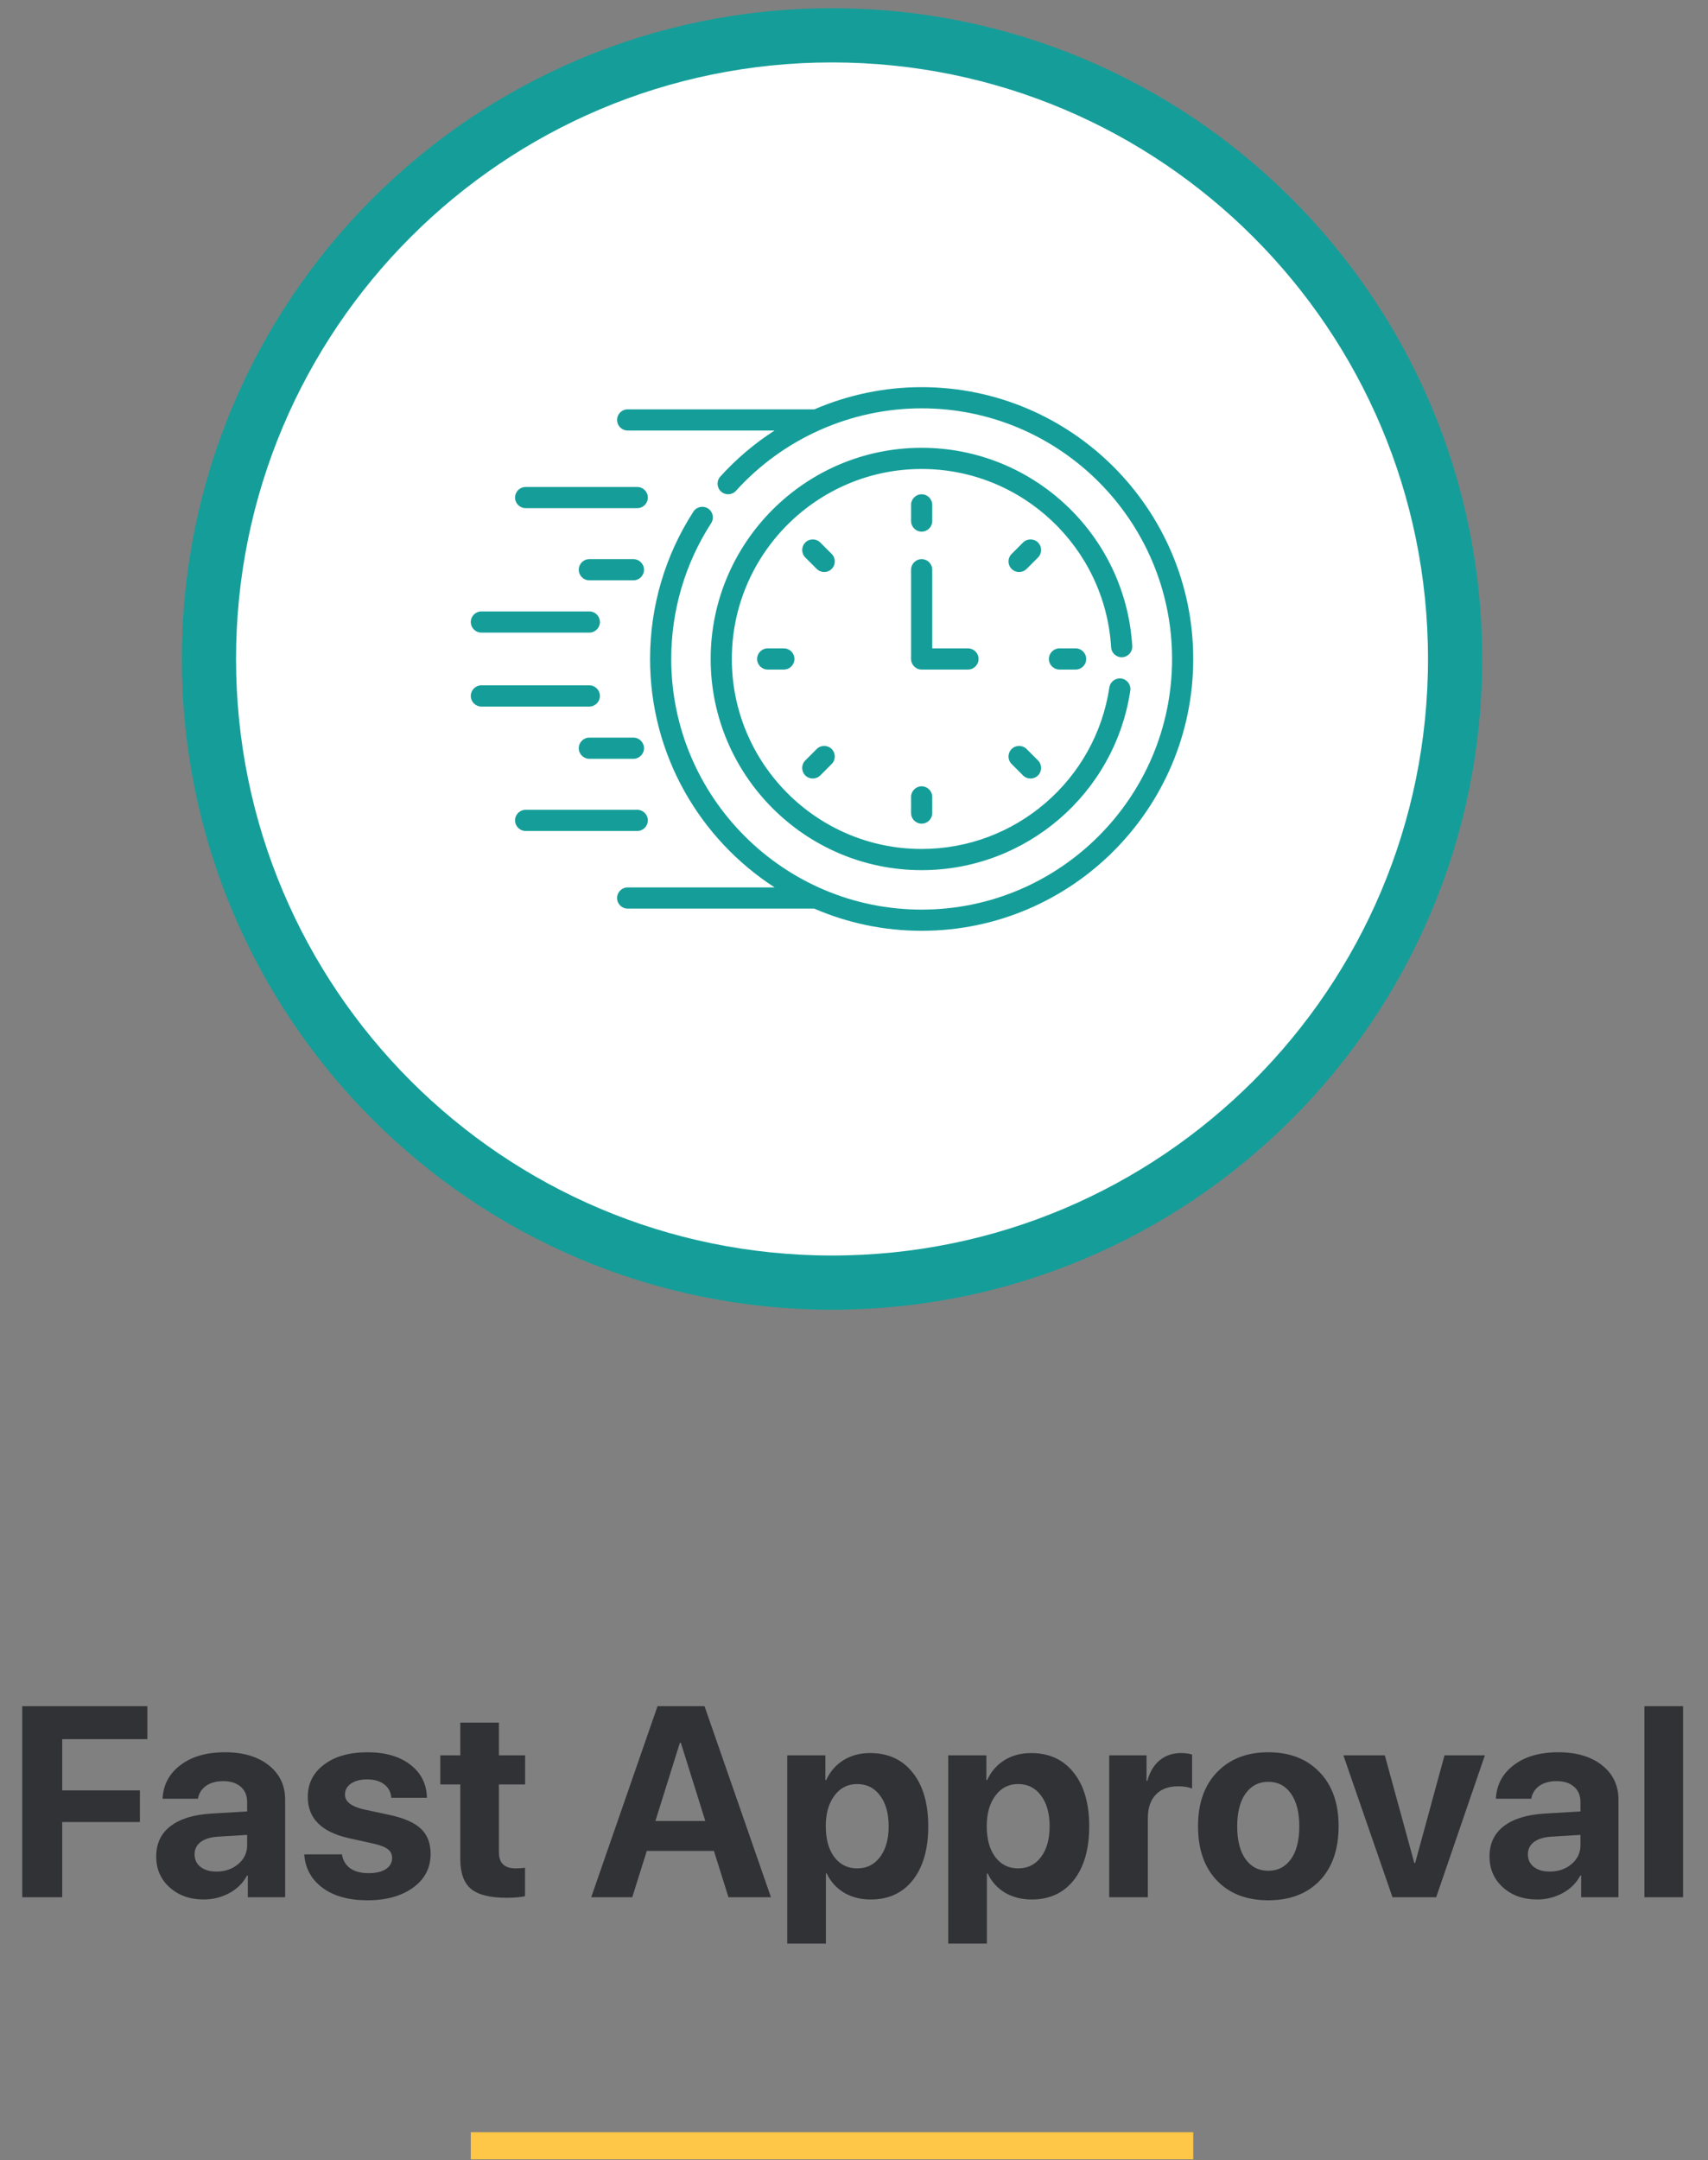 <svg width="189" height="239" viewBox="0 0 189 239" fill="none" xmlns="http://www.w3.org/2000/svg">
<rect x="0" y="0" width="189" height="239" fill="#808080" stroke="none"/>
<path d="M6.885 209.902H2.461V188.765H16.303V192.412H6.885V198.081H15.483V201.582H6.885V209.902ZM23.95 207.061C24.897 207.061 25.698 206.787 26.352 206.24C27.016 205.684 27.348 204.985 27.348 204.146V203.003L24.038 203.208C23.237 203.267 22.617 203.467 22.177 203.809C21.748 204.15 21.533 204.6 21.533 205.156C21.533 205.742 21.753 206.206 22.192 206.548C22.632 206.89 23.218 207.061 23.95 207.061ZM22.544 210.151C21.03 210.151 19.775 209.707 18.779 208.818C17.783 207.93 17.285 206.787 17.285 205.391C17.285 203.965 17.812 202.847 18.867 202.036C19.922 201.226 21.43 200.762 23.393 200.645L27.348 200.41V199.37C27.348 198.647 27.109 198.081 26.631 197.671C26.162 197.261 25.522 197.056 24.712 197.056C23.93 197.056 23.291 197.231 22.793 197.583C22.305 197.935 22.007 198.408 21.899 199.004H17.988C18.066 197.461 18.725 196.221 19.966 195.283C21.206 194.336 22.851 193.862 24.902 193.862C26.914 193.862 28.525 194.341 29.736 195.298C30.947 196.255 31.552 197.524 31.552 199.106V209.902H27.422V207.5H27.334C26.904 208.32 26.25 208.97 25.371 209.448C24.492 209.917 23.55 210.151 22.544 210.151ZM34.057 198.813C34.057 197.319 34.658 196.123 35.859 195.225C37.06 194.316 38.667 193.862 40.678 193.862C42.641 193.862 44.218 194.321 45.41 195.239C46.601 196.157 47.212 197.378 47.241 198.901H43.301C43.252 198.267 42.988 197.769 42.51 197.407C42.041 197.046 41.411 196.865 40.62 196.865C39.878 196.865 39.282 197.021 38.833 197.334C38.393 197.637 38.174 198.042 38.174 198.55C38.174 199.312 38.857 199.854 40.224 200.176L43.227 200.82C44.8 201.172 45.928 201.685 46.611 202.358C47.304 203.022 47.651 203.94 47.651 205.112C47.651 206.655 47.007 207.896 45.718 208.833C44.428 209.771 42.744 210.239 40.664 210.239C38.593 210.239 36.938 209.78 35.698 208.862C34.458 207.944 33.779 206.709 33.662 205.156H37.837C37.944 205.82 38.247 206.333 38.745 206.694C39.253 207.056 39.931 207.236 40.781 207.236C41.592 207.236 42.226 207.09 42.685 206.797C43.154 206.494 43.389 206.084 43.389 205.566C43.389 205.166 43.242 204.849 42.949 204.614C42.656 204.37 42.158 204.165 41.455 203.999L38.554 203.354C35.556 202.671 34.057 201.157 34.057 198.813ZM50.932 190.581H55.21V194.199H58.11V197.422H55.21V204.937C55.21 206.118 55.825 206.709 57.056 206.709C57.456 206.709 57.803 206.685 58.096 206.636V209.785C57.597 209.902 56.919 209.961 56.059 209.961C54.214 209.961 52.895 209.629 52.104 208.965C51.323 208.301 50.932 207.202 50.932 205.669V197.422H48.721V194.199H50.932V190.581ZM80.61 209.902L78.999 204.775H71.572L69.961 209.902H65.42L72.759 188.765H77.959L85.312 209.902H80.61ZM75.234 192.808L72.524 201.465H78.047L75.337 192.808H75.234ZM96.284 193.95C98.276 193.95 99.844 194.668 100.986 196.104C102.138 197.539 102.715 199.521 102.715 202.051C102.715 204.57 102.148 206.553 101.015 207.998C99.883 209.434 98.33 210.151 96.357 210.151C95.234 210.151 94.243 209.897 93.384 209.39C92.534 208.872 91.899 208.164 91.479 207.266H91.391V215.029H87.114V194.199H91.333V196.938H91.421C91.85 196.001 92.485 195.269 93.325 194.741C94.175 194.214 95.161 193.95 96.284 193.95ZM94.848 206.709C95.913 206.709 96.758 206.289 97.383 205.449C98.017 204.609 98.335 203.477 98.335 202.051C98.335 200.625 98.017 199.492 97.383 198.652C96.758 197.803 95.913 197.378 94.848 197.378C93.803 197.378 92.964 197.808 92.329 198.667C91.694 199.517 91.377 200.645 91.377 202.051C91.377 203.467 91.689 204.6 92.314 205.449C92.949 206.289 93.794 206.709 94.848 206.709ZM114.096 193.95C116.089 193.95 117.656 194.668 118.799 196.104C119.951 197.539 120.527 199.521 120.527 202.051C120.527 204.57 119.961 206.553 118.828 207.998C117.695 209.434 116.142 210.151 114.17 210.151C113.047 210.151 112.055 209.897 111.196 209.39C110.346 208.872 109.712 208.164 109.292 207.266H109.204V215.029H104.927V194.199H109.145V196.938H109.233C109.663 196.001 110.298 195.269 111.137 194.741C111.987 194.214 112.973 193.95 114.096 193.95ZM112.661 206.709C113.725 206.709 114.57 206.289 115.195 205.449C115.83 204.609 116.147 203.477 116.147 202.051C116.147 200.625 115.83 199.492 115.195 198.652C114.57 197.803 113.725 197.378 112.661 197.378C111.616 197.378 110.776 197.808 110.141 198.667C109.507 199.517 109.189 200.645 109.189 202.051C109.189 203.467 109.502 204.6 110.127 205.449C110.762 206.289 111.606 206.709 112.661 206.709ZM122.739 209.902V194.199H126.87V197.026H126.958C127.231 196.03 127.69 195.269 128.335 194.741C128.979 194.214 129.765 193.95 130.693 193.95C131.142 193.95 131.548 194.004 131.909 194.111V197.876C131.509 197.71 130.991 197.627 130.356 197.627C129.302 197.627 128.481 197.935 127.895 198.55C127.309 199.165 127.016 200.024 127.016 201.128V209.902H122.739ZM146.03 208.071C144.634 209.517 142.739 210.239 140.346 210.239C137.954 210.239 136.059 209.512 134.663 208.057C133.266 206.602 132.568 204.595 132.568 202.036C132.568 199.507 133.271 197.515 134.678 196.06C136.094 194.595 137.983 193.862 140.346 193.862C142.72 193.862 144.609 194.595 146.015 196.06C147.422 197.515 148.125 199.507 148.125 202.036C148.125 204.604 147.427 206.616 146.03 208.071ZM140.346 206.973C141.401 206.973 142.236 206.543 142.851 205.684C143.467 204.824 143.774 203.613 143.774 202.051C143.774 200.508 143.467 199.302 142.851 198.433C142.236 197.563 141.401 197.129 140.346 197.129C139.292 197.129 138.452 197.563 137.827 198.433C137.212 199.302 136.904 200.508 136.904 202.051C136.904 203.613 137.212 204.824 137.827 205.684C138.442 206.543 139.282 206.973 140.346 206.973ZM164.311 194.199L158.921 209.902H154.087L148.652 194.199H153.237L156.504 206.123H156.592L159.844 194.199H164.311ZM171.489 207.061C172.436 207.061 173.237 206.787 173.891 206.24C174.555 205.684 174.887 204.985 174.887 204.146V203.003L171.577 203.208C170.776 203.267 170.156 203.467 169.717 203.809C169.287 204.15 169.072 204.6 169.072 205.156C169.072 205.742 169.292 206.206 169.731 206.548C170.171 206.89 170.757 207.061 171.489 207.061ZM170.083 210.151C168.569 210.151 167.314 209.707 166.318 208.818C165.322 207.93 164.824 206.787 164.824 205.391C164.824 203.965 165.351 202.847 166.406 202.036C167.461 201.226 168.97 200.762 170.932 200.645L174.887 200.41V199.37C174.887 198.647 174.648 198.081 174.17 197.671C173.701 197.261 173.061 197.056 172.251 197.056C171.47 197.056 170.83 197.231 170.332 197.583C169.844 197.935 169.546 198.408 169.438 199.004H165.527C165.605 197.461 166.264 196.221 167.505 195.283C168.745 194.336 170.39 193.862 172.441 193.862C174.453 193.862 176.064 194.341 177.275 195.298C178.486 196.255 179.092 197.524 179.092 199.106V209.902H174.961V207.5H174.873C174.443 208.32 173.789 208.97 172.91 209.448C172.031 209.917 171.089 210.151 170.083 210.151ZM181.963 209.902V188.765H186.24V209.902H181.963Z" fill="#313236"/>
<rect x="52.096" y="235.9" width="79.943" height="3" fill="#FFC747"/>
<path d="M161.017 72.905C161.017 111.014 130.146 141.903 92.068 141.903C53.991 141.903 23.119 111.014 23.119 72.905C23.119 34.797 53.991 3.907 92.068 3.907C130.146 3.907 161.017 34.797 161.017 72.905Z" fill="white" stroke="#159E99" stroke-width="6"/>
<path d="M58.166 56.22H70.516C71.163 56.22 71.687 55.696 71.687 55.048C71.687 54.401 71.163 53.877 70.516 53.877H58.166C57.519 53.877 56.995 54.401 56.995 55.048C56.995 55.696 57.519 56.22 58.166 56.22Z" fill="#159E99"/>
<path d="M70.092 61.862H65.214C64.567 61.862 64.043 62.386 64.043 63.034C64.043 63.681 64.567 64.205 65.214 64.205H70.092C70.739 64.205 71.263 63.681 71.263 63.034C71.263 62.386 70.739 61.862 70.092 61.862Z" fill="#159E99"/>
<path d="M53.267 69.989H65.213C65.86 69.989 66.384 69.465 66.384 68.817C66.384 68.17 65.86 67.645 65.213 67.645H53.267C52.62 67.645 52.096 68.17 52.096 68.817C52.096 69.465 52.62 69.989 53.267 69.989Z" fill="#159E99"/>
<path d="M71.687 90.763C71.687 90.115 71.163 89.591 70.516 89.591H58.166C57.519 89.591 56.995 90.115 56.995 90.763C56.995 91.41 57.519 91.934 58.166 91.934H70.516C71.163 91.934 71.687 91.41 71.687 90.763Z" fill="#159E99"/>
<path d="M70.092 81.606H65.214C64.567 81.606 64.043 82.131 64.043 82.778C64.043 83.425 64.567 83.95 65.214 83.95H70.092C70.739 83.95 71.263 83.425 71.263 82.778C71.263 82.131 70.739 81.606 70.092 81.606Z" fill="#159E99"/>
<path d="M66.384 76.996C66.384 76.349 65.86 75.824 65.213 75.824H53.267C52.62 75.824 52.096 76.349 52.096 76.996C52.096 77.643 52.62 78.168 53.267 78.168H65.213C65.86 78.168 66.384 77.643 66.384 76.996Z" fill="#159E99"/>
<path d="M101.986 58.817C102.633 58.817 103.158 58.292 103.158 57.645V55.856C103.158 55.209 102.633 54.685 101.986 54.685C101.34 54.685 100.815 55.209 100.815 55.856V57.645C100.815 58.292 101.34 58.817 101.986 58.817Z" fill="#159E99"/>
<path d="M114.862 60.021C114.404 59.564 113.663 59.564 113.205 60.021L111.941 61.286C111.484 61.744 111.484 62.486 111.941 62.943C112.399 63.401 113.14 63.401 113.598 62.943L114.862 61.679C115.319 61.221 115.319 60.479 114.862 60.021Z" fill="#159E99"/>
<path d="M117.237 71.734C116.59 71.734 116.066 72.258 116.066 72.906C116.066 73.553 116.59 74.077 117.237 74.077H119.024C119.671 74.077 120.195 73.553 120.195 72.906C120.195 72.258 119.671 71.734 119.024 71.734H117.237Z" fill="#159E99"/>
<path d="M113.598 82.868C113.14 82.41 112.399 82.41 111.941 82.868C111.484 83.325 111.484 84.067 111.941 84.525L113.205 85.79C113.663 86.247 114.404 86.247 114.862 85.79C115.319 85.332 115.319 84.59 114.862 84.132L113.598 82.868Z" fill="#159E99"/>
<path d="M100.815 88.166V89.954C100.815 90.602 101.34 91.126 101.986 91.126C102.633 91.126 103.158 90.602 103.158 89.954V88.166C103.158 87.519 102.633 86.994 101.986 86.994C101.34 86.994 100.815 87.519 100.815 88.166Z" fill="#159E99"/>
<path d="M90.374 82.868L89.11 84.132C88.653 84.59 88.653 85.332 89.11 85.79C89.568 86.247 90.309 86.247 90.766 85.79L92.03 84.525C92.487 84.067 92.487 83.325 92.03 82.868C91.573 82.41 90.831 82.41 90.374 82.868Z" fill="#159E99"/>
<path d="M84.95 71.734C84.303 71.734 83.779 72.258 83.779 72.906C83.779 73.553 84.303 74.077 84.95 74.077H86.737C87.384 74.077 87.909 73.553 87.909 72.906C87.909 72.258 87.384 71.734 86.737 71.734H84.95Z" fill="#159E99"/>
<path d="M92.031 61.286L90.767 60.021C90.31 59.564 89.569 59.564 89.112 60.021C88.654 60.479 88.654 61.221 89.112 61.679L90.376 62.943C90.833 63.401 91.574 63.401 92.031 62.943C92.489 62.486 92.489 61.744 92.031 61.286Z" fill="#159E99"/>
<path d="M108.284 72.905C108.284 72.258 107.759 71.734 107.113 71.734H103.158V63.033C103.158 62.386 102.633 61.861 101.986 61.861C101.34 61.861 100.815 62.386 100.815 63.033V72.905C100.815 73.553 101.34 74.077 101.986 74.077H107.113C107.759 74.077 108.284 73.553 108.284 72.905Z" fill="#159E99"/>
<path d="M124.192 72.712C124.837 72.673 125.329 72.118 125.29 71.472C124.545 59.175 114.309 49.542 101.987 49.542C89.113 49.542 78.639 60.023 78.639 72.906C78.639 85.789 89.113 96.27 101.987 96.27C113.52 96.27 123.362 87.813 125.074 76.402C125.17 75.762 124.73 75.165 124.09 75.069C123.452 74.973 122.854 75.414 122.758 76.054C121.22 86.306 112.374 93.926 101.987 93.926C90.404 93.926 80.981 84.496 80.981 72.906C80.981 61.316 90.404 51.886 101.987 51.886C113.073 51.886 122.282 60.551 122.952 71.614C122.991 72.26 123.545 72.75 124.192 72.712Z" fill="#159E99"/>
<path d="M101.986 42.833C97.867 42.833 93.831 43.688 90.116 45.287H69.455C68.808 45.287 68.284 45.812 68.284 46.459C68.284 47.106 68.808 47.631 69.455 47.631H85.711C83.513 49.047 81.489 50.754 79.705 52.725C79.271 53.205 79.308 53.946 79.787 54.38C80.267 54.815 81.007 54.778 81.441 54.298C86.688 48.501 94.176 45.177 101.986 45.177C117.265 45.177 129.696 57.616 129.696 72.906C129.696 88.195 117.265 100.635 101.986 100.635C86.706 100.635 74.276 88.196 74.276 72.906C74.276 67.552 75.804 62.355 78.695 57.877C79.046 57.334 78.891 56.608 78.347 56.257C77.804 55.906 77.079 56.062 76.728 56.605C73.591 61.463 71.933 67.099 71.933 72.906C71.933 83.494 77.43 92.82 85.718 98.18H69.455C68.808 98.18 68.284 98.705 68.284 99.352C68.284 100 68.808 100.524 69.455 100.524H90.1C93.748 102.102 97.766 102.979 101.986 102.979C118.557 102.979 132.038 89.488 132.038 72.906C132.038 56.324 118.557 42.833 101.986 42.833Z" fill="#159E99"/>
</svg>
